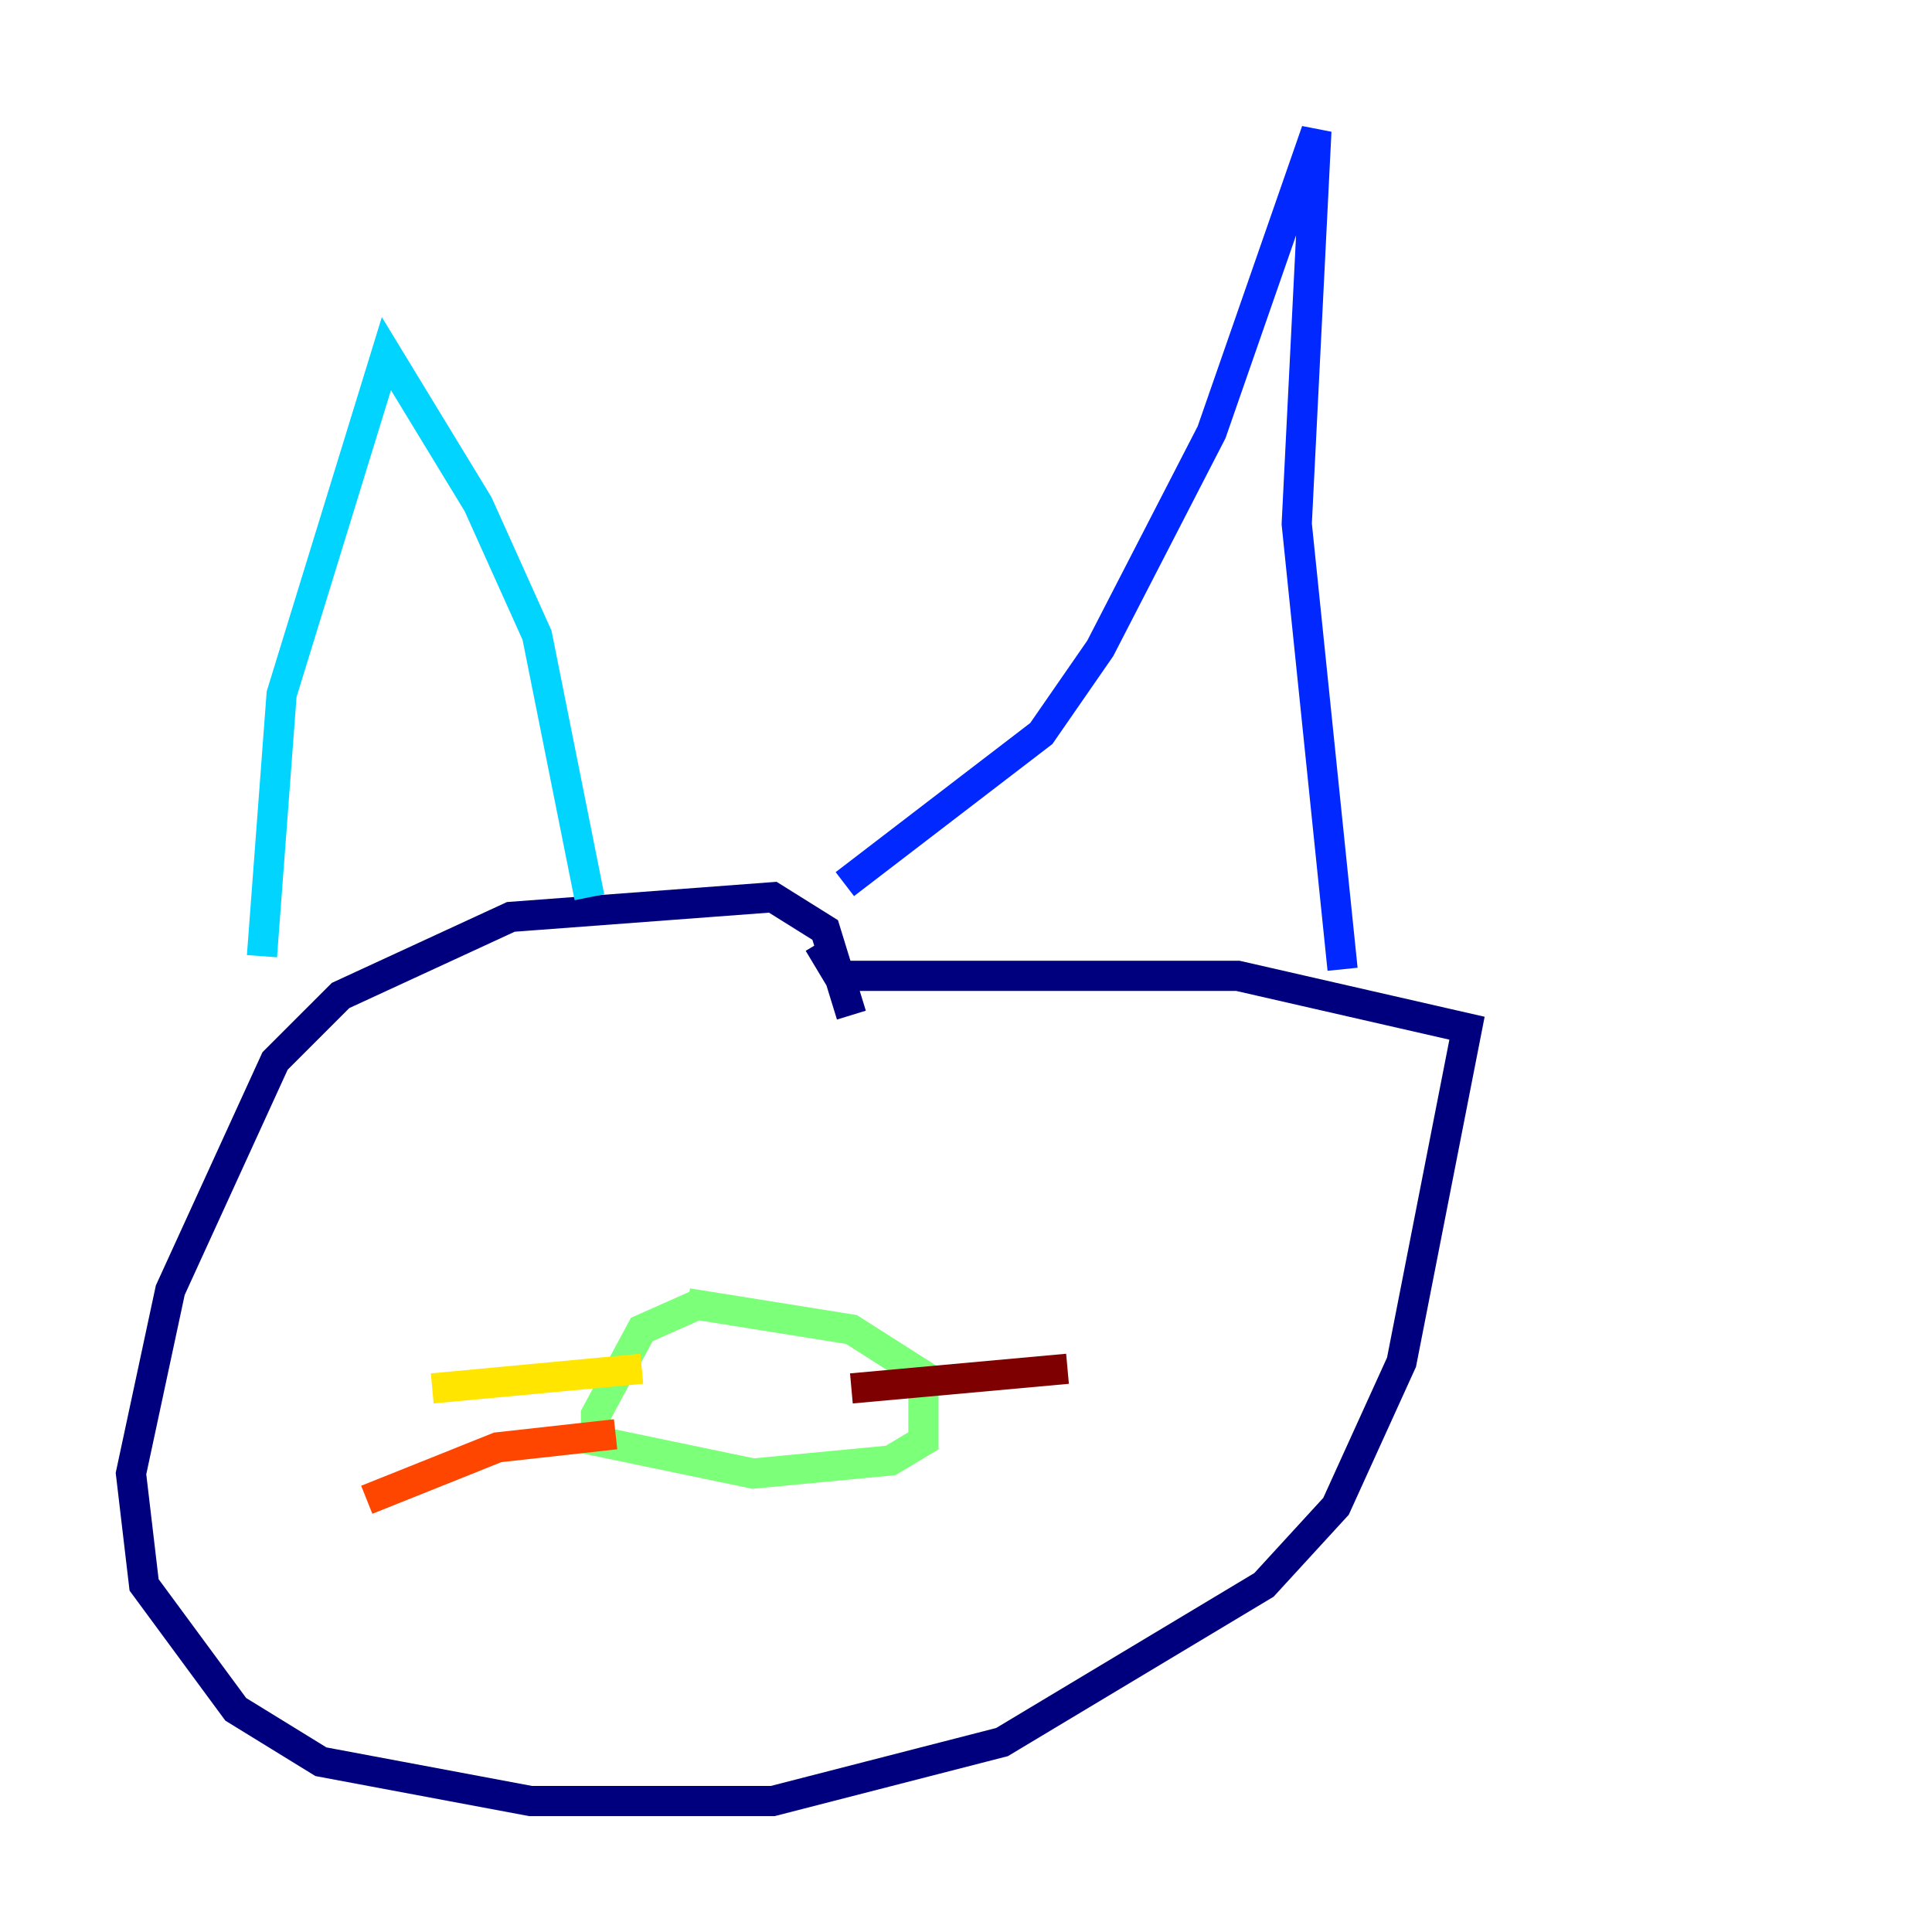 <?xml version="1.0" encoding="utf-8" ?>
<svg baseProfile="tiny" height="128" version="1.2" viewBox="0,0,128,128" width="128" xmlns="http://www.w3.org/2000/svg" xmlns:ev="http://www.w3.org/2001/xml-events" xmlns:xlink="http://www.w3.org/1999/xlink"><defs /><polyline fill="none" points="56.407,67.254 54.671,61.614 51.2,59.444 33.844,60.746 22.563,65.953 18.224,70.291 11.281,85.478 8.678,97.627 9.546,105.003 15.62,113.248 21.261,116.719 35.146,119.322 51.2,119.322 66.386,115.417 83.742,105.003 88.515,99.797 92.854,90.251 97.193,68.122 82.007,64.651 55.539,64.651 54.237,62.481" stroke="#00007f" stroke-width="2" /><polyline fill="none" points="55.973,58.576 68.99,48.597 72.895,42.956 80.271,28.637 87.214,8.678 85.912,34.712 88.949,64.217" stroke="#0028ff" stroke-width="2" /><polyline fill="none" points="17.356,63.349 18.658,45.993 25.6,23.43 31.675,33.41 35.58,42.088 39.051,59.444" stroke="#00d4ff" stroke-width="2" /><polyline fill="none" points="46.427,86.346 42.522,88.081 39.485,93.722 39.485,95.458 49.898,97.627 59.01,96.759 61.18,95.458 61.18,91.119 56.407,88.081 45.559,86.346" stroke="#7cff79" stroke-width="2" /><polyline fill="none" points="42.522,90.685 28.637,91.986" stroke="#ffe500" stroke-width="2" /><polyline fill="none" points="40.786,95.024 32.976,95.891 24.298,99.363" stroke="#ff4600" stroke-width="2" /><polyline fill="none" points="56.407,91.986 70.725,90.685" stroke="#7f0000" stroke-width="2" /></svg>